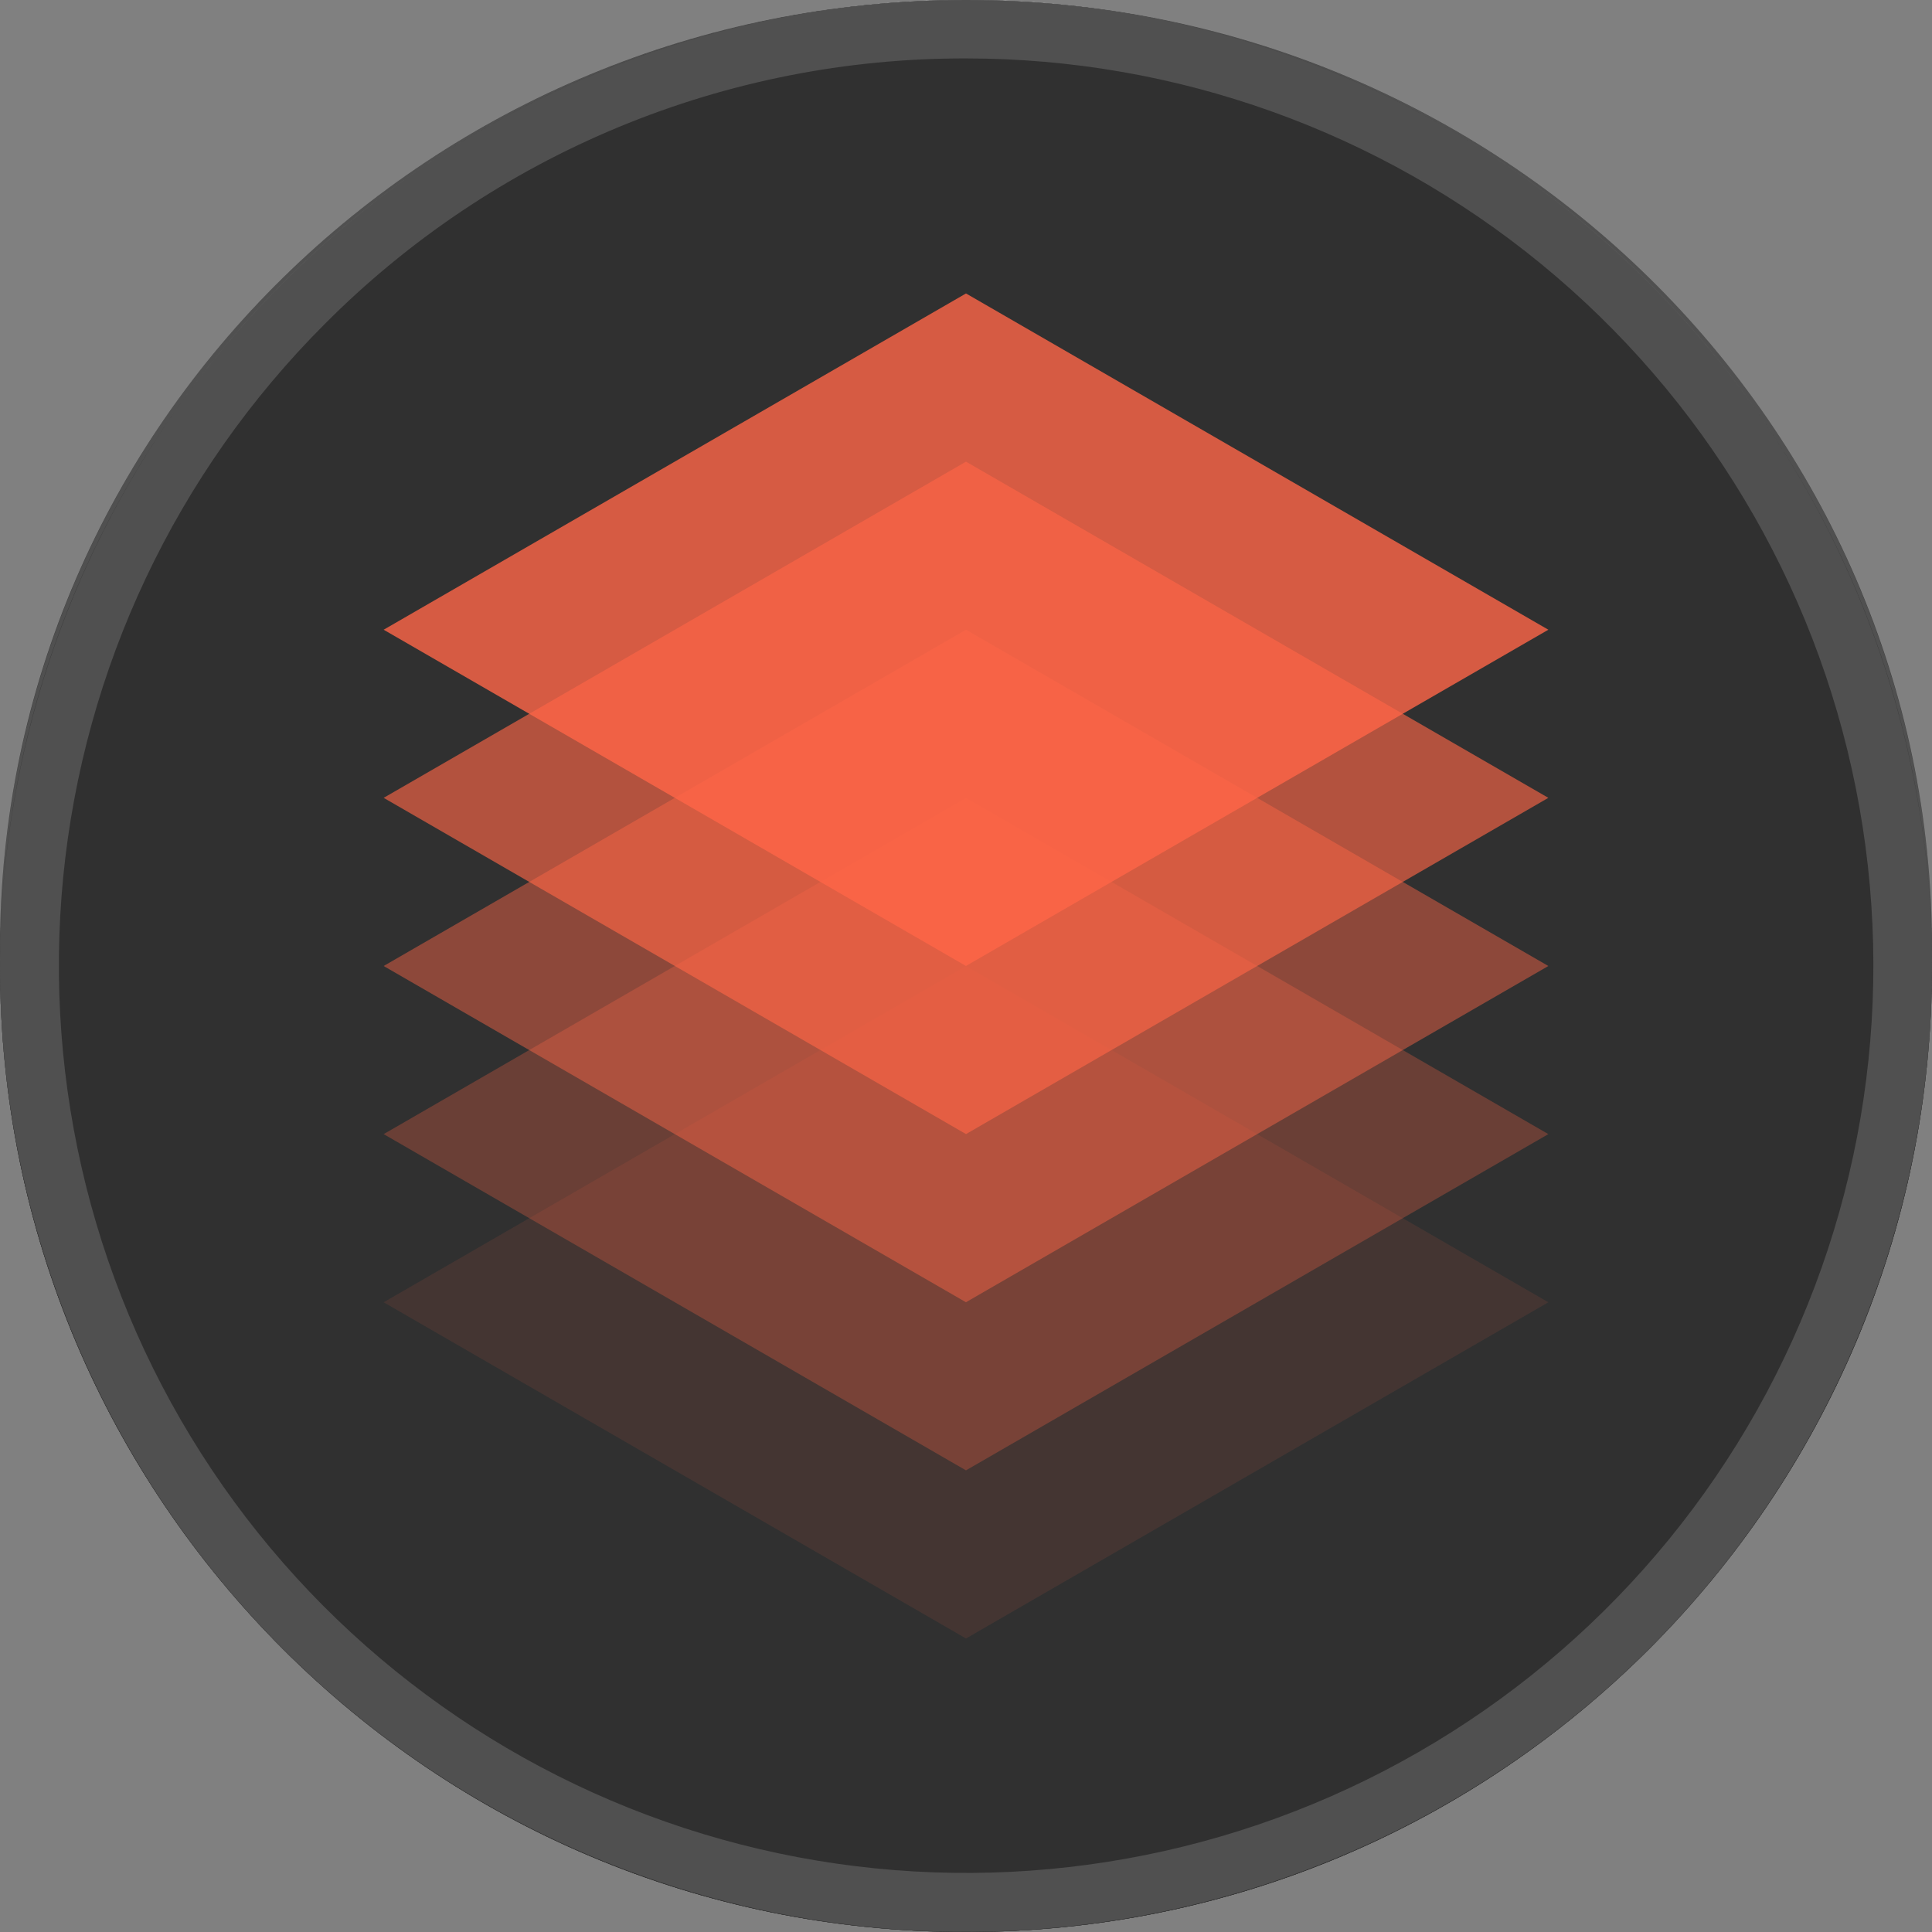 <svg width="54" height="54" viewBox="0 0 54 54" fill="none" xmlns="http://www.w3.org/2000/svg">
<rect x="0" y="0" width="54" height="54" fill="#808080" stroke="none"/>
<g clip-path="url(#clip0_2328_14322)">
<path d="M27 54C41.912 54 54 41.912 54 27C54 12.088 41.912 0 27 0C12.088 0 0 12.088 0 27C0 41.912 12.088 54 27 54Z" fill="#303030"/>
<g opacity="0.4">
<path opacity="0.4" d="M27 1.634C32.867 1.633 38.554 3.666 43.09 7.388C47.626 11.109 50.732 16.288 51.878 22.043C53.023 27.797 52.139 33.771 49.374 38.946C46.609 44.121 42.135 48.178 36.715 50.424C31.295 52.67 25.263 52.968 19.648 51.266C14.033 49.564 9.182 45.968 5.921 41.09C2.66 36.212 1.191 30.354 1.765 24.515C2.339 18.676 4.92 13.216 9.068 9.066C11.417 6.703 14.211 4.83 17.289 3.554C20.367 2.278 23.668 1.626 27 1.634ZM27 -0.005C21.66 -0.005 16.44 1.579 11.999 4.546C7.559 7.513 4.099 11.73 2.055 16.663C0.012 21.597 -0.523 27.026 0.519 32.263C1.561 37.501 4.133 42.312 7.909 46.088C11.685 49.864 16.496 52.435 21.734 53.477C26.971 54.518 32.4 53.983 37.334 51.94C42.267 49.896 46.484 46.435 49.45 41.995C52.417 37.554 54 32.334 54 26.994C54 19.833 51.155 12.966 46.091 7.903C41.028 2.84 34.161 -0.005 27 -0.005Z" fill="#F9F9F9"/>
</g>
<path d="M12.641 22.762C12.59 22.614 12.551 22.462 12.524 22.308C12.401 18.733 12.401 18.733 15.499 16.951C18.852 15.021 22.218 13.12 25.545 11.146C26.577 10.531 27.456 10.508 28.47 11.137C29.97 12.072 31.515 12.93 33.059 13.791C33.841 14.228 34.269 14.84 34.269 15.744C34.269 20.567 34.257 25.39 34.283 30.214C34.283 31.09 34.021 30.987 33.372 30.705C31.363 29.847 30.284 28.654 30.534 26.205C30.815 23.419 30.56 20.576 30.614 17.76C30.632 16.877 30.255 16.475 29.583 15.957C27.846 14.617 26.384 14.659 24.503 15.884C21.108 18.098 17.51 19.999 13.994 22.028C13.588 22.265 13.172 22.475 12.641 22.762Z" fill="#FF6647"/>
<path d="M20.079 31.123C20.145 31.055 20.216 30.994 20.292 30.938C23.319 29.026 23.317 29.027 26.426 30.815C28.704 32.126 31.015 33.392 33.252 34.763C34.014 35.229 34.535 35.112 35.319 34.791C37.356 33.955 38.026 32.66 37.916 30.42C37.697 25.907 37.851 21.375 37.851 16.6C39.063 17.285 40.078 17.875 41.11 18.432C41.602 18.701 41.507 19.143 41.507 19.556C41.507 24.383 41.497 29.211 41.519 34.037C41.519 34.95 41.173 35.596 40.398 36.038C38.741 36.989 37.079 37.934 35.425 38.891C34.753 39.28 34.081 39.37 33.386 38.967C29.004 36.431 24.623 33.894 20.243 31.354C20.169 31.312 20.133 31.202 20.079 31.123Z" fill="#FF6647"/>
<path d="M27.029 18.77C27.029 20.133 27.005 21.258 27.038 22.375C27.059 23.088 26.48 23.209 26.054 23.457C23.126 25.161 20.205 26.88 17.237 28.513C16.408 28.97 16.231 29.508 16.125 30.406C15.87 32.52 16.582 33.731 18.548 34.724C22.205 36.571 25.691 38.759 29.245 40.811C29.647 41.042 30.03 41.302 30.424 41.558C30.332 41.709 30.307 41.81 30.243 41.848C27.092 43.795 27.092 43.793 23.865 41.928C20.561 40.017 17.268 38.082 13.938 36.217C12.889 35.63 12.449 34.873 12.496 33.678C12.565 31.964 12.534 30.237 12.496 28.526C12.483 27.751 12.66 27.067 13.343 26.672C17.832 24.068 22.328 21.485 27.029 18.77Z" fill="#FF6647"/>
<g clip-path="url(#clip1_2328_14322)">
<path d="M27 54C41.912 54 54 41.912 54 27C54 12.088 41.912 0 27 0C12.088 0 0 12.088 0 27C0 41.912 12.088 54 27 54Z" fill="#303030"/>
<g opacity="0.4">
<path opacity="0.4" d="M27 1.633C32.866 1.633 38.552 3.666 43.087 7.387C47.622 11.109 50.727 16.287 51.872 22.041C53.017 27.794 52.132 33.767 49.367 38.941C46.603 44.115 42.13 48.171 36.71 50.417C31.291 52.663 25.26 52.96 19.646 51.258C14.032 49.556 9.181 45.961 5.921 41.084C2.66 36.207 1.192 30.35 1.765 24.512C2.339 18.673 4.919 13.214 9.066 9.065C11.415 6.702 14.21 4.828 17.288 3.552C20.367 2.277 23.668 1.624 27 1.633ZM27 -0.006C21.66 -0.006 16.44 1.578 12 4.544C7.56 7.511 4.099 11.727 2.056 16.661C0.012 21.594 -0.523 27.023 0.519 32.26C1.56 37.498 4.131 42.309 7.907 46.085C11.683 49.861 16.493 52.433 21.73 53.475C26.968 54.517 32.397 53.983 37.33 51.94C42.264 49.897 46.481 46.437 49.448 41.997C52.415 37.557 53.999 32.337 54 26.997C54 23.451 53.302 19.94 51.946 16.664C50.589 13.388 48.6 10.411 46.093 7.903C43.586 5.396 40.609 3.407 37.333 2.05C34.057 0.693 30.546 -0.006 27 -0.006Z" fill="#F9F9F9"/>
</g>
<path d="M32.795 20.309V32.105L30.151 30.583V21.836L27 20.017L24.356 18.488L21.203 16.67L12.257 21.836V32.169L21.203 37.335V40.386L9.613 33.691V20.309L21.203 13.612L27 16.96L29.643 18.488L32.795 20.309Z" fill="#FF6647"/>
<path d="M44.387 20.309V33.691L32.795 40.386L27 37.04L24.362 35.517L21.204 33.691V21.893L23.849 23.422V32.169L27 33.988L29.639 35.517L32.795 37.335L41.743 32.169V21.836L32.795 16.67V13.612L44.387 20.309Z" fill="#F9F9F9"/>
</g>
<g clip-path="url(#clip2_2328_14322)">
<path d="M27 53C41.912 53 54 41.136 54 26.5C54 11.864 41.912 0 27 0C12.088 0 0 11.864 0 26.5C0 41.136 12.088 53 27 53Z" fill="#303030"/>
<g opacity="0.4">
<path opacity="0.4" d="M27 1.604C32.867 1.604 38.553 3.601 43.089 7.254C47.625 10.908 50.729 15.992 51.874 21.64C53.018 27.288 52.132 33.151 49.366 38.23C46.6 43.309 42.126 47.289 36.705 49.493C31.284 51.696 25.252 51.987 19.637 50.315C14.022 48.643 9.172 45.112 5.912 40.324C2.653 35.535 1.186 29.786 1.761 24.055C2.336 18.324 4.919 12.966 9.068 8.894C11.417 6.575 14.212 4.737 17.29 3.486C20.368 2.234 23.668 1.595 27 1.604ZM27 -0.004C21.66 -0.004 16.44 1.55 11.999 4.462C7.559 7.374 4.099 11.512 2.055 16.355C0.012 21.197 -0.523 26.526 0.519 31.666C1.561 36.807 4.133 41.529 7.909 45.234C11.685 48.941 16.496 51.464 21.734 52.487C26.971 53.509 32.4 52.984 37.334 50.978C42.267 48.972 46.484 45.575 49.45 41.217C52.417 36.859 54 31.735 54 26.494C53.999 19.466 51.155 12.726 46.091 7.757C41.028 2.787 34.16 -0.004 27 -0.004Z" fill="#F9F9F9"/>
</g>
<path d="M24.927 27.856V27.858L18.745 31.359L12.563 27.858V27.856L18.745 24.354L24.927 27.856Z" fill="#E6E6E6"/>
<path d="M18.745 31.359V38.364L12.563 34.863V27.858L18.745 31.359Z" fill="#B3B3B3"/>
<path d="M24.927 27.858V34.863L18.745 38.364V31.359L24.927 27.858Z" fill="#999999"/>
<path d="M41.435 27.858L35.255 31.359L29.073 27.858L35.255 24.354L41.435 27.858Z" fill="#E6E6E6"/>
<path d="M35.255 31.359V38.364L29.073 34.863V27.858L35.255 31.359Z" fill="#B3B3B3"/>
<path d="M41.435 27.858V34.863L35.255 38.364V31.359L41.435 27.858Z" fill="#999999"/>
<path d="M33.18 33.396L27 36.897L20.818 33.396L27 29.892L33.18 33.396Z" fill="#E6E6E6"/>
<path d="M27 36.897V43.902L20.818 40.401V33.395L27 36.897Z" fill="#B3B3B3"/>
<path d="M33.18 33.395V40.401L27 43.902V36.897L33.18 33.395Z" fill="#999999"/>
<path d="M33.182 12.599L27 16.103L20.818 12.599L27 9.098L33.182 12.599Z" fill="#E6E6E6"/>
<path d="M27 16.103V23.108L20.818 19.604V12.599L27 16.103Z" fill="#B3B3B3"/>
<path d="M33.182 12.599V19.604L27 23.108V16.103L33.182 12.599Z" fill="#999999"/>
<path d="M24.927 18.137V18.139L18.745 21.641L12.563 18.139V18.137L18.745 14.636L24.927 18.137Z" fill="#E6E6E6"/>
<path d="M18.745 21.641V28.646L12.563 25.142V18.139L18.745 21.641Z" fill="#B3B3B3"/>
<path d="M24.927 18.139V25.142L18.745 28.646V21.641L24.927 18.139Z" fill="#999999"/>
<path d="M41.435 18.137V18.139L35.255 21.641L29.073 18.139V18.137L35.255 14.636L41.435 18.137Z" fill="#E6E6E6"/>
<path d="M35.255 21.641V28.646L29.073 25.142V18.139L35.255 21.641Z" fill="#B3B3B3"/>
<path d="M41.435 18.139V25.142L35.255 28.646V21.641L41.435 18.139Z" fill="#999999"/>
<path d="M33.18 23.675V23.677L27 27.179L20.818 23.677V23.675L27 20.174L33.18 23.675Z" fill="#FF6647"/>
<path d="M27 27.179V34.184L20.818 30.681V23.677L27 27.179Z" fill="#EA6142"/>
<path d="M33.18 23.677V30.681L27 34.184V27.179L33.18 23.677Z" fill="#D64129"/>
</g>
<g clip-path="url(#clip3_2328_14322)">
<path d="M27 54C41.912 54 54 41.912 54 27C54 12.088 41.912 0 27 0C12.088 0 0 12.088 0 27C0 41.912 12.088 54 27 54Z" fill="#303030"/>
<g opacity="0.4">
<path opacity="0.4" d="M27 1.633C32.867 1.632 38.552 3.666 43.087 7.387C47.623 11.108 50.728 16.286 51.873 22.04C53.019 27.793 52.134 33.766 49.369 38.941C46.605 44.115 42.132 48.17 36.712 50.417C31.293 52.663 25.262 52.96 19.648 51.259C14.034 49.557 9.183 45.961 5.923 41.084C2.662 36.207 1.194 30.351 1.767 24.512C2.341 18.674 4.921 13.215 9.068 9.065C11.417 6.702 14.211 4.829 17.289 3.553C20.367 2.277 23.668 1.625 27 1.633ZM27 -0.006C21.66 -0.006 16.44 1.578 11.999 4.545C7.559 7.512 4.099 11.729 2.055 16.662C0.012 21.596 -0.523 27.025 0.519 32.262C1.561 37.5 4.133 42.311 7.909 46.087C11.685 49.863 16.496 52.434 21.734 53.476C26.971 54.517 32.4 53.983 37.334 51.939C42.267 49.895 46.484 46.434 49.45 41.994C52.417 37.553 54 32.333 54 26.993C54 19.832 51.155 12.965 46.091 7.902C41.028 2.839 34.161 -0.006 27 -0.006Z" fill="#F9F9F9"/>
</g>
<path opacity="0.1" d="M43.277 36.399L27 45.796L10.723 36.399L27 27L43.277 36.399Z" fill="#FF6647"/>
<path opacity="0.28" d="M43.277 31.699L27 41.096V41.097L10.723 31.699L27 22.3L43.277 31.699Z" fill="#FF6647"/>
<path opacity="0.45" d="M43.277 27L27 36.397V36.399L10.723 27L27 17.601L43.277 27Z" fill="#FF6647"/>
<path opacity="0.63" d="M43.277 22.3L27 31.698L10.723 22.3L27 12.903L43.277 22.3Z" fill="#FF6647"/>
<path opacity="0.8" d="M43.277 17.601L27 26.998V27L10.723 17.601L27 8.202L43.277 17.601Z" fill="#FF6647"/>
</g>
</g>
<defs>
<clipPath id="clip0_2328_14322">
<rect width="54" height="54" fill="white"/>
</clipPath>
<clipPath id="clip1_2328_14322">
<rect width="54" height="54" fill="white"/>
</clipPath>
<clipPath id="clip2_2328_14322">
<rect width="54" height="53" fill="white"/>
</clipPath>
<clipPath id="clip3_2328_14322">
<rect width="54" height="54" fill="white"/>
</clipPath>
</defs>
</svg>
